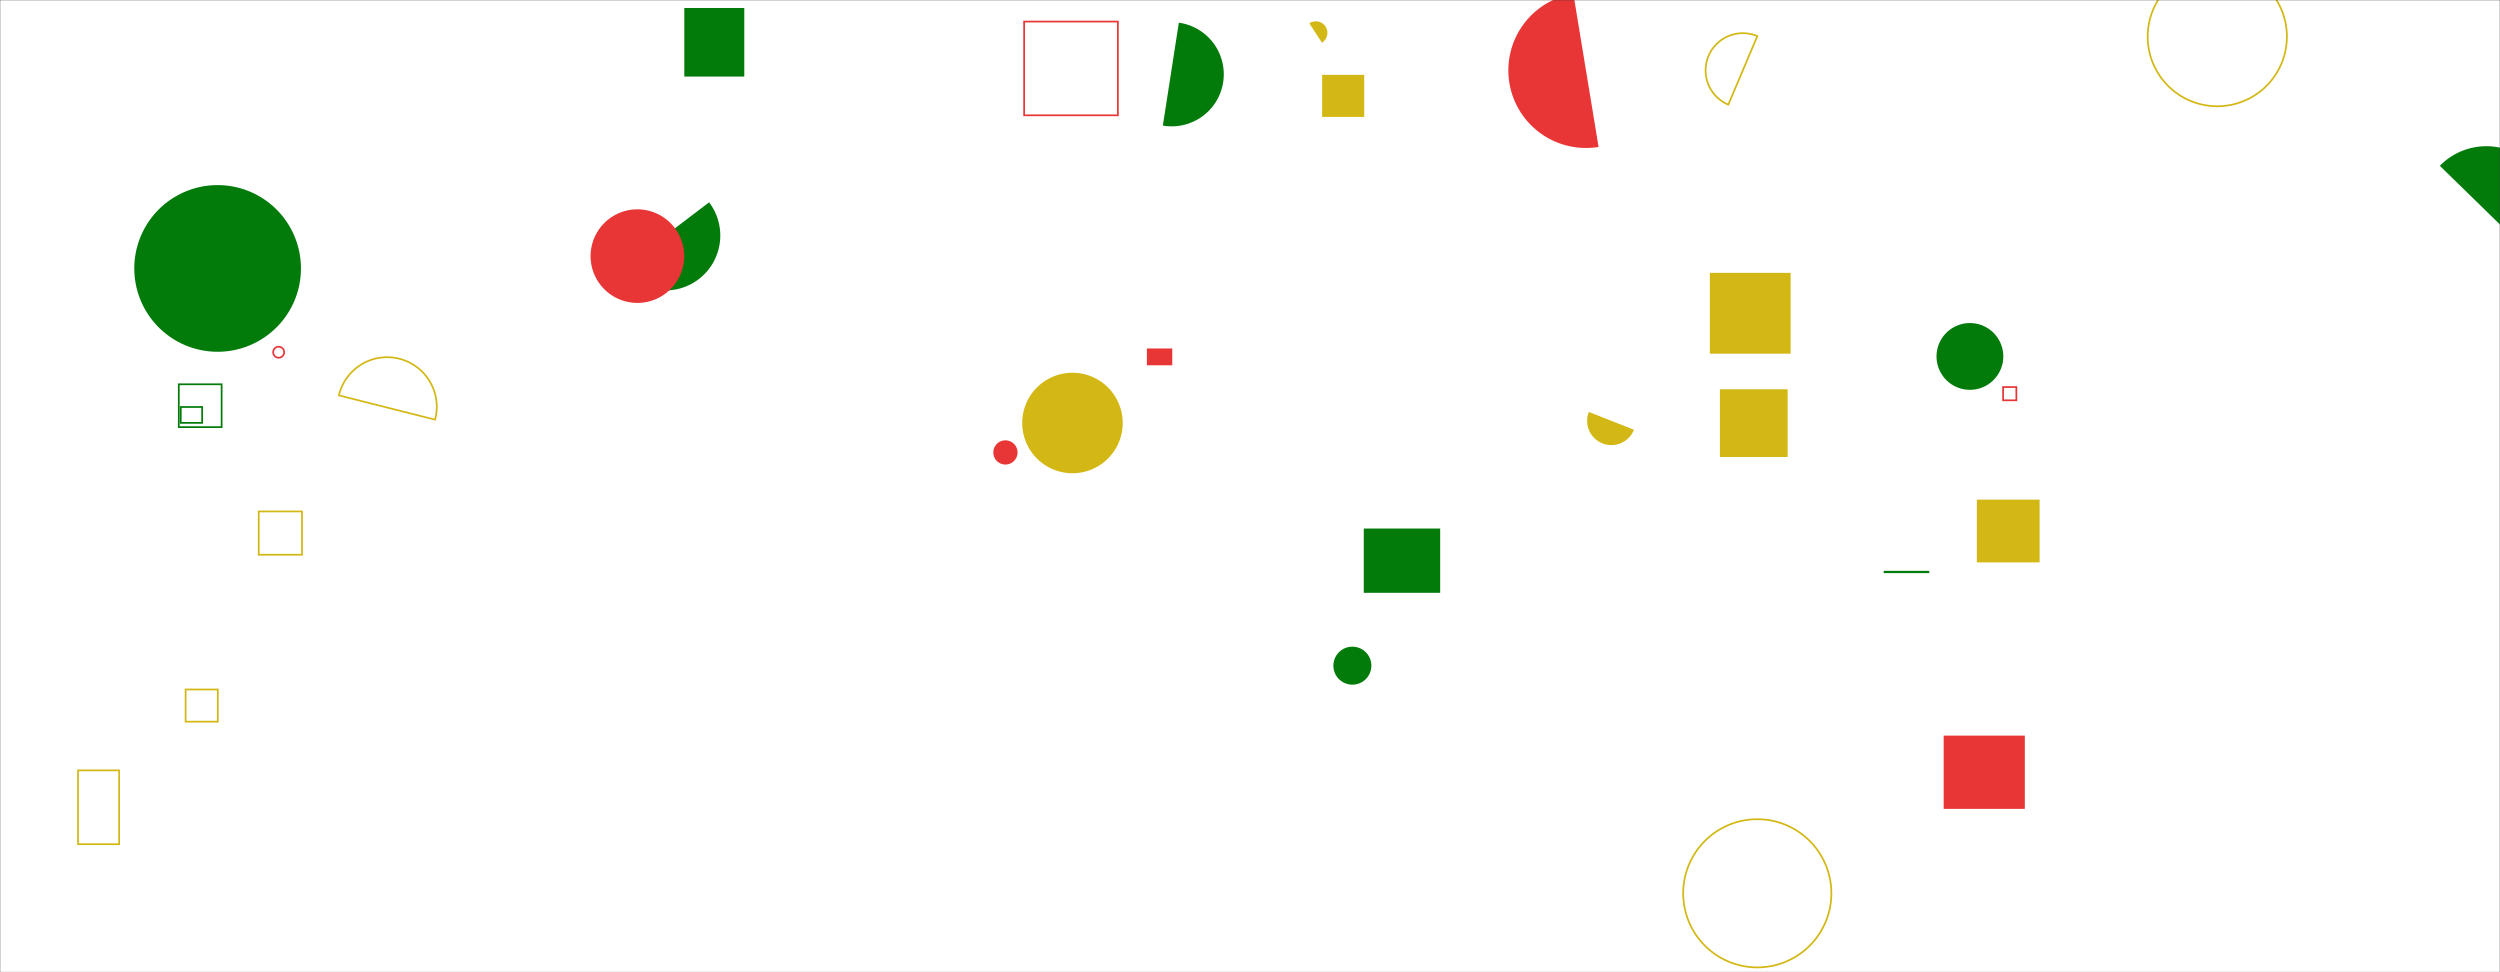 <svg xmlns="http://www.w3.org/2000/svg" version="1.1" xmlns:xlink="http://www.w3.org/1999/xlink" xmlns:svgjs="http://svgjs.dev/svgjs" width="1440" height="560" preserveAspectRatio="none" viewBox="0 0 1440 560"><rect x="0" y="0" width="1440" height="560" fill="#333333" stroke="none"/><g mask="url(&quot;#SvgjsMask1620&quot;)" fill="none"><rect width="1440" height="560" x="0" y="0" fill="rgba(255, 255, 255, 1)"></rect><path d="M106.91 397.14L125.45 397.14L125.45 415.68L106.91 415.68z" stroke="#d3b714"></path><path d="M1115.44 205.31 a19.23 19.23 0 1 0 38.46 0 a19.23 19.23 0 1 0 -38.46 0z" fill="#037b0b"></path><path d="M588.8 243.65 a28.94 28.94 0 1 0 57.88 0 a28.94 28.94 0 1 0 -57.88 0z" fill="#d3b714"></path><path d="M157.35 202.88 a3.16 3.16 0 1 0 6.32 0 a3.16 3.16 0 1 0 -6.32 0z" stroke="#e73635"></path><path d="M990.67 224.22L1029.68 224.22L1029.68 263.23L990.67 263.23z" fill="#d3b714"></path><path d="M44.96 443.74L68.63 443.74L68.63 486.26L44.96 486.26z" stroke="#d3b714"></path><path d="M1119.55 423.71L1166.3 423.71L1166.3 465.91L1119.55 465.91z" fill="#e73635"></path><path d="M394.16 4.6L428.71 4.6L428.71 44.11L394.16 44.11z" fill="#037b0b"></path><path d="M984.86 157.17L1031.41 157.17L1031.41 203.72L984.86 203.72z" fill="#d3b714"></path><path d="M104.11 234.43L116.44 234.43L116.44 243.57L104.11 243.57z" stroke="#037b0b"></path><path d="M969.53 514.55 a42.67 42.67 0 1 0 85.34 0 a42.67 42.67 0 1 0 -85.34 0z" stroke="#d3b714"></path><path d="M1237.07 21.11 a40.09 40.09 0 1 0 80.18 0 a40.09 40.09 0 1 0 -80.18 0z" stroke="#d3b714"></path><path d="M1085.01 328.8L1111.25 328.8L1111.25 330.11L1085.01 330.11z" fill="#037b0b"></path><path d="M572.16 260.61 a6.97 6.97 0 1 0 13.94 0 a6.97 6.97 0 1 0 -13.94 0z" fill="#e73635"></path><path d="M761.42 24.57a6.63 6.63 0 1 0-7.23-11.11z" fill="#d3b714"></path><path d="M785.53 304.44L829.54 304.44L829.54 341.46L785.53 341.46z" fill="#037b0b"></path><path d="M768.03 383.43 a10.94 10.94 0 1 0 21.88 0 a10.94 10.94 0 1 0 -21.88 0z" fill="#037b0b"></path><path d="M102.98 221.35L127.66 221.35L127.66 246.03L102.98 246.03z" stroke="#037b0b"></path><path d="M358.07 154.8a31.63 31.63 0 1 0 50.38-38.26z" fill="#037b0b"></path><path d="M1012.22 20.82a21.43 21.43 0 1 0-16.72 39.47z" stroke="#d3b714"></path><path d="M1153.79 222.95L1161.42 222.95L1161.42 230.58L1153.79 230.58z" stroke="#e73635"></path><path d="M250.6 241.71a28.57 28.57 0 1 0-55.4-13.97z" stroke="#d3b714"></path><path d="M1458.94 147.83a37.45 37.45 0 1 0-53.6-52.32z" fill="#037b0b"></path><path d="M149.03 294.6L173.96 294.6L173.96 319.53L149.03 319.53z" stroke="#d3b714"></path><path d="M1138.66 287.79L1174.81 287.79L1174.81 323.94L1138.66 323.94z" fill="#d3b714"></path><path d="M761.55 43.1L785.8 43.1L785.8 67.35L761.55 67.35z" fill="#d3b714"></path><path d="M340.18 147.53 a26.95 26.95 0 1 0 53.9 0 a26.95 26.95 0 1 0 -53.9 0z" fill="#e73635"></path><path d="M660.61 200.72L675.23 200.72L675.23 210.41L660.61 210.41z" fill="#e73635"></path><path d="M915.16 237.28a13.97 13.97 0 1 0 26 10.24z" fill="#d3b714"></path><path d="M77.35 154.62 a48 48 0 1 0 96 0 a48 48 0 1 0 -96 0z" fill="#037b0b"></path><path d="M669.8 72.34a29.99 29.99 0 1 0 9.21-59.26z" fill="#037b0b"></path><path d="M589.9 12.42L643.9 12.42L643.9 66.42L589.9 66.42z" stroke="#e73635"></path><path d="M906.26-3.58a44.7 44.7 0 1 0 14.52 88.22z" fill="#e73635"></path></g><defs><mask id="SvgjsMask1620"><rect width="1440" height="560" fill="#ffffff"></rect></mask></defs></svg>